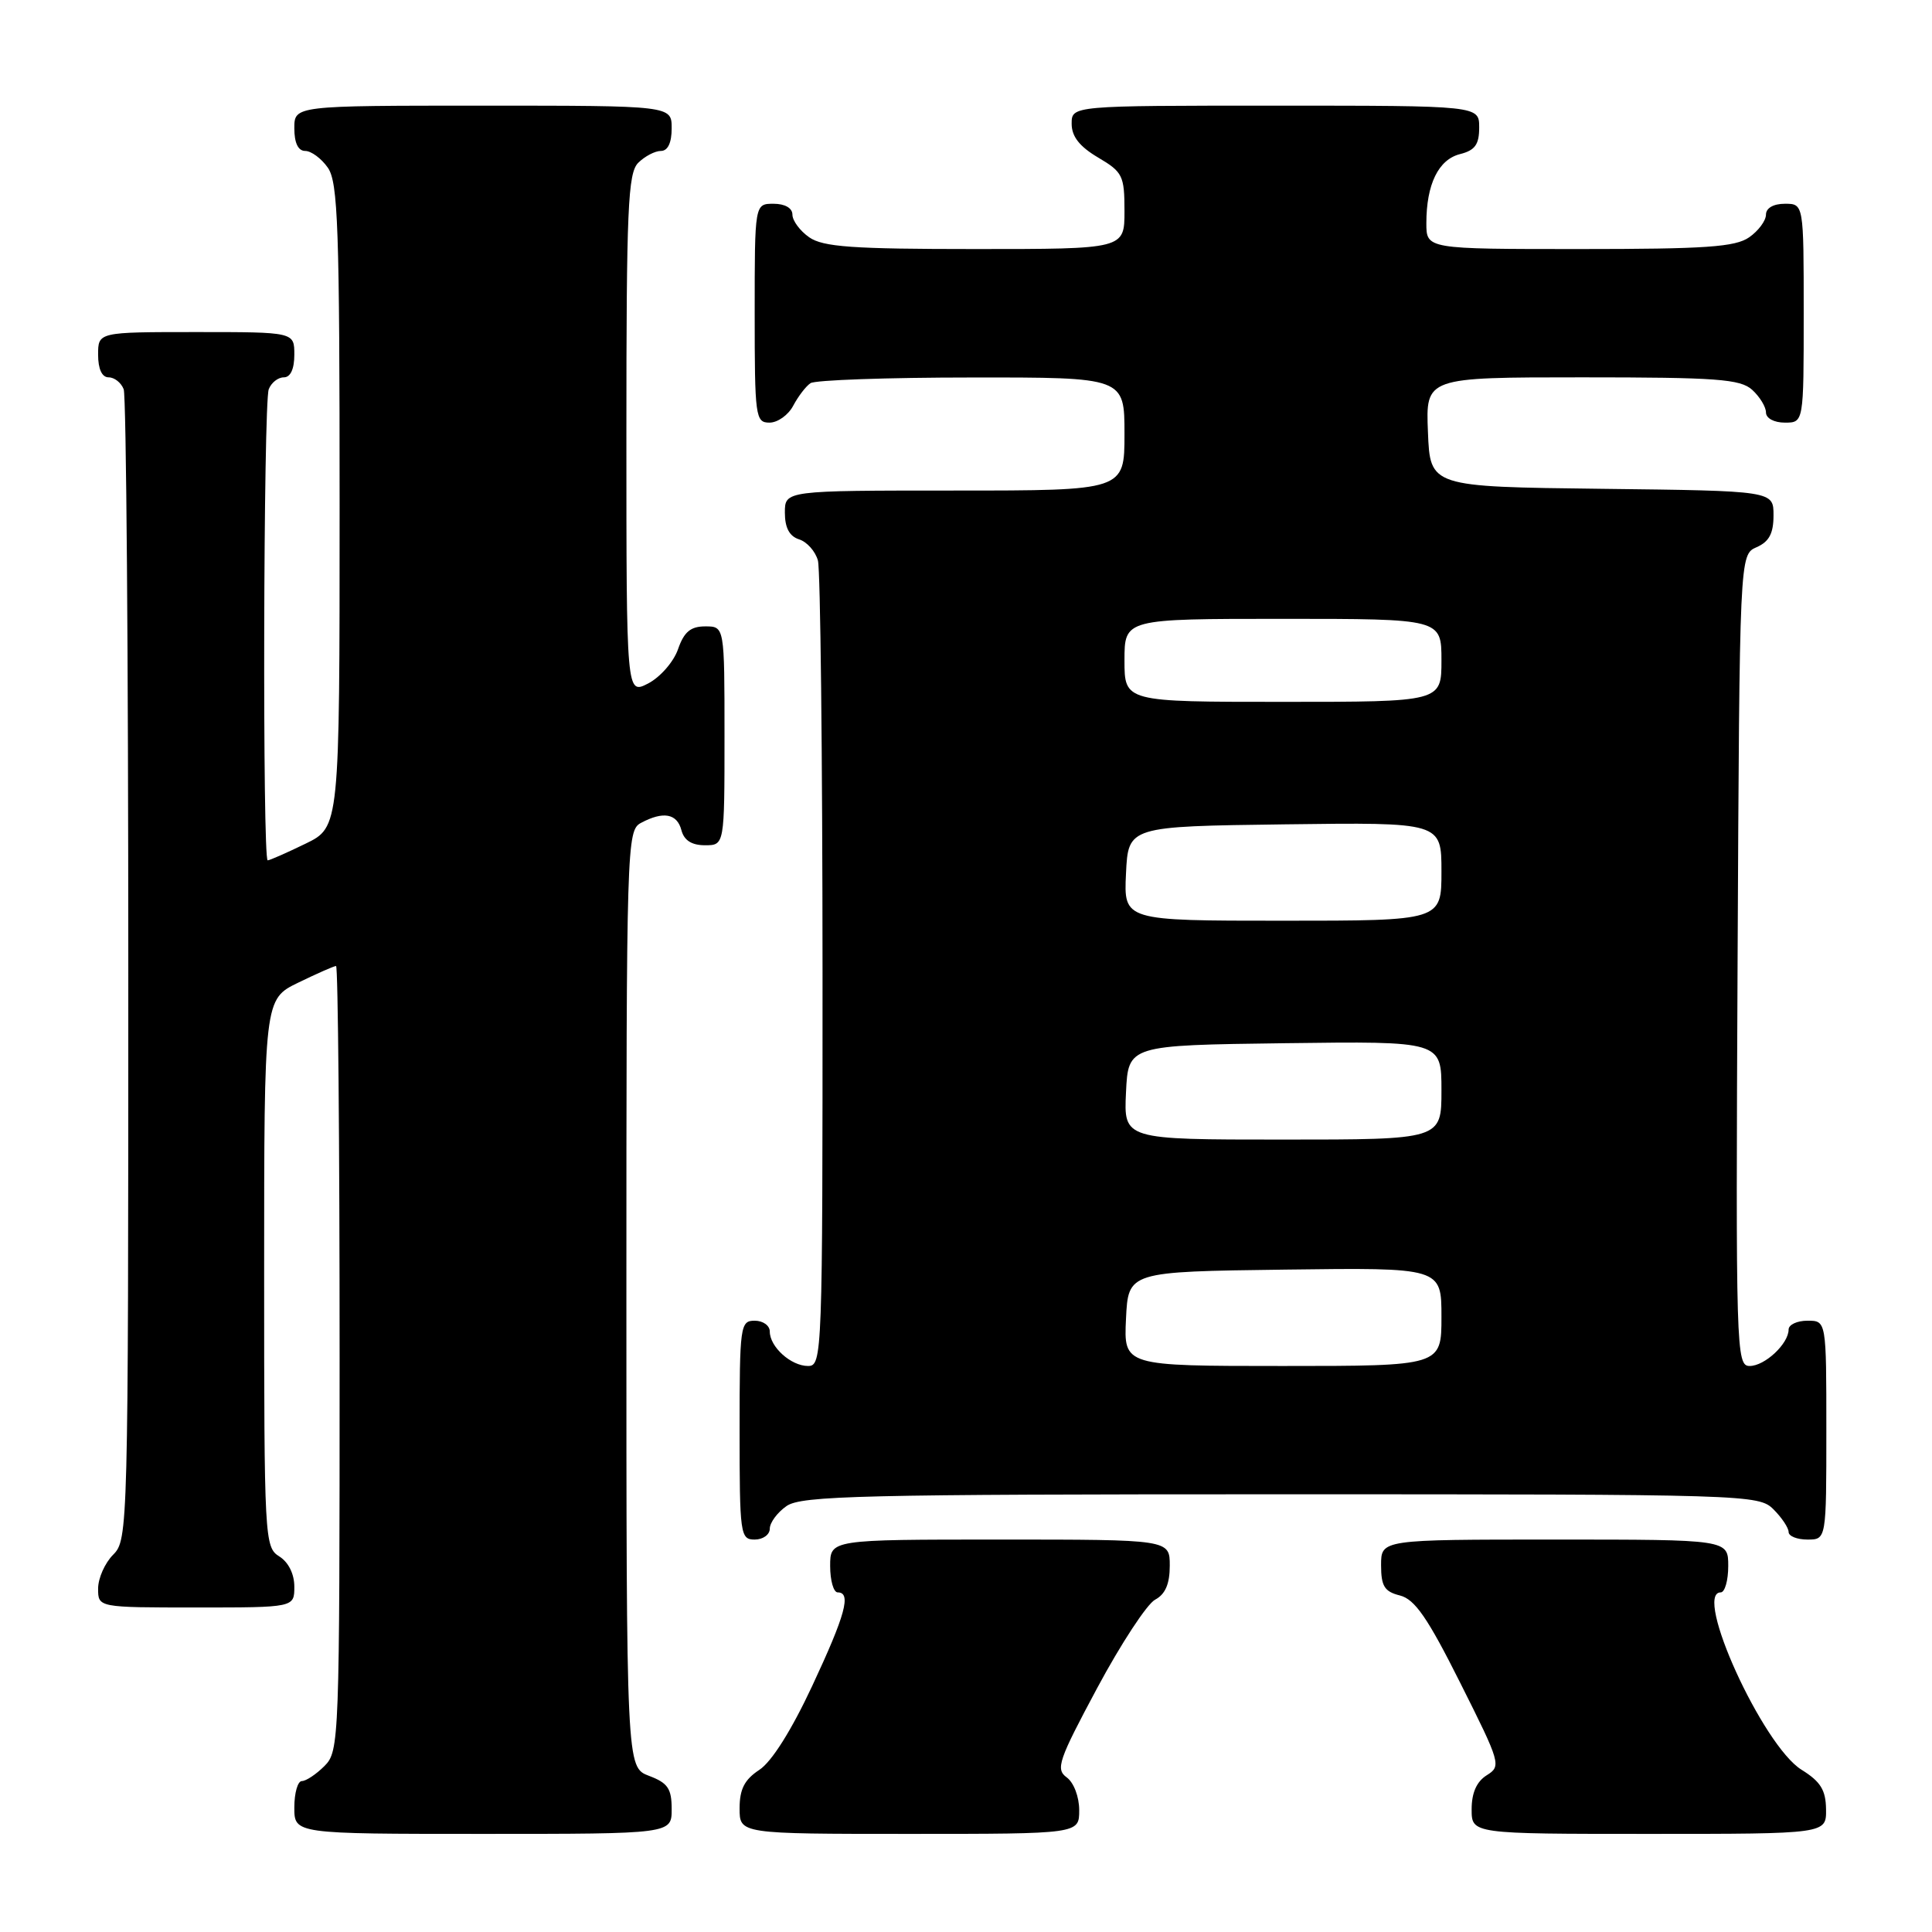 <?xml version="1.0" encoding="UTF-8" standalone="no"?>
<!DOCTYPE svg PUBLIC "-//W3C//DTD SVG 1.1//EN" "http://www.w3.org/Graphics/SVG/1.1/DTD/svg11.dtd" >
<svg xmlns="http://www.w3.org/2000/svg" xmlns:xlink="http://www.w3.org/1999/xlink" version="1.1" viewBox="0 0 256 256">
 <g >
 <path fill="currentColor"
d=" M 89.00 239.72 C 89.00 236.99 88.49 236.25 86.00 235.31 C 83.00 234.17 83.00 234.17 83.00 172.12 C 83.00 111.80 83.05 110.04 84.93 109.04 C 87.88 107.46 89.71 107.79 90.29 110.00 C 90.64 111.35 91.65 112.00 93.41 112.00 C 96.00 112.00 96.00 112.00 96.00 97.50 C 96.00 83.00 96.00 83.00 93.45 83.00 C 91.51 83.00 90.64 83.72 89.84 86.03 C 89.26 87.70 87.48 89.73 85.89 90.56 C 83.00 92.05 83.00 92.05 83.00 57.60 C 83.00 27.61 83.20 22.94 84.57 21.57 C 85.44 20.71 86.79 20.00 87.57 20.00 C 88.49 20.00 89.00 18.93 89.00 17.00 C 89.00 14.00 89.00 14.00 64.00 14.00 C 39.00 14.00 39.00 14.00 39.00 17.00 C 39.00 18.95 39.51 20.00 40.44 20.00 C 41.24 20.00 42.59 21.00 43.44 22.22 C 44.79 24.15 45.00 30.11 45.00 67.02 C 45.00 109.60 45.00 109.60 40.47 111.80 C 37.98 113.01 35.73 114.00 35.47 114.00 C 34.77 114.00 34.90 53.43 35.61 51.58 C 35.94 50.71 36.84 50.00 37.61 50.00 C 38.49 50.00 39.00 48.90 39.00 47.00 C 39.00 44.00 39.00 44.00 26.00 44.00 C 13.00 44.00 13.00 44.00 13.00 47.00 C 13.00 48.90 13.51 50.00 14.39 50.00 C 15.16 50.00 16.06 50.71 16.39 51.58 C 16.73 52.45 17.00 87.10 17.00 128.58 C 17.00 202.67 16.96 204.04 15.00 206.00 C 13.90 207.10 13.00 209.12 13.00 210.50 C 13.00 213.00 13.00 213.00 26.00 213.00 C 39.00 213.00 39.00 213.00 39.00 210.24 C 39.00 208.56 38.22 206.99 37.00 206.23 C 35.06 205.02 35.00 203.90 35.00 168.69 C 35.00 132.40 35.00 132.40 39.53 130.20 C 42.02 128.99 44.27 128.00 44.53 128.00 C 44.79 128.00 45.00 151.40 45.00 180.00 C 45.00 230.67 44.95 232.05 43.00 234.00 C 41.90 235.10 40.55 236.00 40.00 236.00 C 39.45 236.00 39.00 237.57 39.00 239.50 C 39.00 243.00 39.00 243.00 64.00 243.00 C 89.00 243.00 89.00 243.00 89.00 239.72 Z  M 143.00 239.86 C 143.00 238.09 142.28 236.19 141.34 235.51 C 139.85 234.42 140.25 233.25 145.39 223.66 C 148.53 217.80 151.98 212.55 153.05 211.97 C 154.41 211.25 155.00 209.88 155.00 207.46 C 155.00 204.00 155.00 204.00 132.50 204.00 C 110.00 204.00 110.00 204.00 110.00 207.50 C 110.00 209.43 110.45 211.00 111.00 211.00 C 112.84 211.00 112.03 213.97 107.61 223.42 C 104.87 229.28 102.25 233.45 100.61 234.52 C 98.65 235.81 98.00 237.07 98.00 239.62 C 98.00 243.00 98.00 243.00 120.50 243.00 C 143.00 243.00 143.00 243.00 143.00 239.86 Z  M 241.96 239.75 C 241.93 237.19 241.24 236.07 238.71 234.50 C 233.57 231.30 224.32 211.00 228.00 211.00 C 228.55 211.00 229.00 209.43 229.00 207.50 C 229.00 204.00 229.00 204.00 206.00 204.00 C 183.00 204.00 183.00 204.00 183.00 207.39 C 183.00 210.18 183.45 210.90 185.50 211.41 C 187.47 211.91 189.17 214.36 193.50 223.01 C 198.84 233.65 198.95 234.02 197.00 235.23 C 195.66 236.07 195.00 237.56 195.00 239.74 C 195.00 243.00 195.00 243.00 218.50 243.00 C 242.00 243.00 242.00 243.00 241.96 239.75 Z  M 102.00 202.56 C 102.00 201.76 103.00 200.41 104.22 199.56 C 106.18 198.19 114.07 198.00 169.72 198.00 C 231.67 198.00 233.04 198.04 235.00 200.00 C 236.10 201.10 237.00 202.45 237.00 203.00 C 237.00 203.55 238.12 204.00 239.50 204.00 C 242.00 204.00 242.00 204.00 242.00 189.50 C 242.00 175.00 242.00 175.00 239.50 175.00 C 238.12 175.00 237.00 175.53 237.00 176.17 C 237.00 178.05 233.85 181.00 231.84 181.00 C 230.05 181.00 229.99 179.01 230.24 127.25 C 230.50 73.50 230.50 73.50 232.75 72.51 C 234.42 71.78 235.00 70.69 235.00 68.28 C 235.00 65.04 235.00 65.04 212.25 64.77 C 189.50 64.50 189.50 64.50 189.21 57.25 C 188.91 50.00 188.91 50.00 209.63 50.00 C 227.50 50.00 230.59 50.23 232.17 51.65 C 233.18 52.57 234.00 53.92 234.00 54.65 C 234.00 55.42 235.07 56.00 236.50 56.00 C 239.00 56.00 239.00 56.00 239.00 41.50 C 239.00 27.00 239.00 27.00 236.50 27.00 C 234.99 27.00 234.00 27.57 234.00 28.44 C 234.00 29.24 233.00 30.59 231.78 31.44 C 229.94 32.73 226.01 33.00 209.28 33.00 C 189.00 33.00 189.00 33.00 189.00 29.57 C 189.00 24.42 190.60 21.14 193.46 20.42 C 195.45 19.92 196.00 19.15 196.00 16.89 C 196.00 14.00 196.00 14.00 169.00 14.00 C 142.00 14.00 142.00 14.00 142.00 16.40 C 142.00 18.09 143.05 19.42 145.50 20.87 C 148.76 22.79 149.00 23.27 149.00 27.97 C 149.00 33.00 149.00 33.00 129.22 33.00 C 112.94 33.00 109.05 32.72 107.22 31.44 C 106.00 30.59 105.00 29.24 105.00 28.44 C 105.00 27.57 104.01 27.00 102.50 27.00 C 100.00 27.00 100.00 27.00 100.00 41.50 C 100.00 55.25 100.10 56.00 101.96 56.00 C 103.05 56.00 104.46 54.99 105.11 53.75 C 105.77 52.51 106.79 51.17 107.40 50.77 C 108.00 50.36 117.61 50.02 128.75 50.02 C 149.00 50.00 149.00 50.00 149.00 57.50 C 149.00 65.00 149.00 65.00 126.50 65.00 C 104.00 65.00 104.00 65.00 104.00 67.93 C 104.00 69.93 104.60 71.06 105.89 71.47 C 106.93 71.80 108.05 73.06 108.38 74.28 C 108.71 75.50 108.98 100.01 108.99 128.75 C 109.00 179.69 108.95 181.00 107.07 181.00 C 104.81 181.00 102.00 178.47 102.00 176.43 C 102.00 175.64 101.10 175.00 100.00 175.00 C 98.09 175.00 98.00 175.67 98.00 189.50 C 98.00 203.33 98.09 204.00 100.00 204.00 C 101.10 204.00 102.00 203.35 102.00 202.56 Z  M 149.20 174.75 C 149.50 168.50 149.50 168.50 170.25 168.23 C 191.00 167.96 191.00 167.96 191.00 174.48 C 191.00 181.00 191.00 181.00 169.95 181.00 C 148.90 181.00 148.90 181.00 149.20 174.75 Z  M 149.20 144.75 C 149.50 138.50 149.50 138.50 170.25 138.23 C 191.00 137.96 191.00 137.96 191.00 144.48 C 191.00 151.00 191.00 151.00 169.95 151.00 C 148.90 151.00 148.90 151.00 149.20 144.75 Z  M 149.20 115.75 C 149.50 109.50 149.50 109.50 170.25 109.23 C 191.00 108.96 191.00 108.96 191.00 115.48 C 191.00 122.00 191.00 122.00 169.95 122.00 C 148.90 122.00 148.90 122.00 149.20 115.75 Z  M 149.00 87.50 C 149.00 82.00 149.00 82.00 170.00 82.00 C 191.00 82.00 191.00 82.00 191.00 87.50 C 191.00 93.00 191.00 93.00 170.00 93.00 C 149.00 93.00 149.00 93.00 149.00 87.50 Z "/>
</g>
</svg>